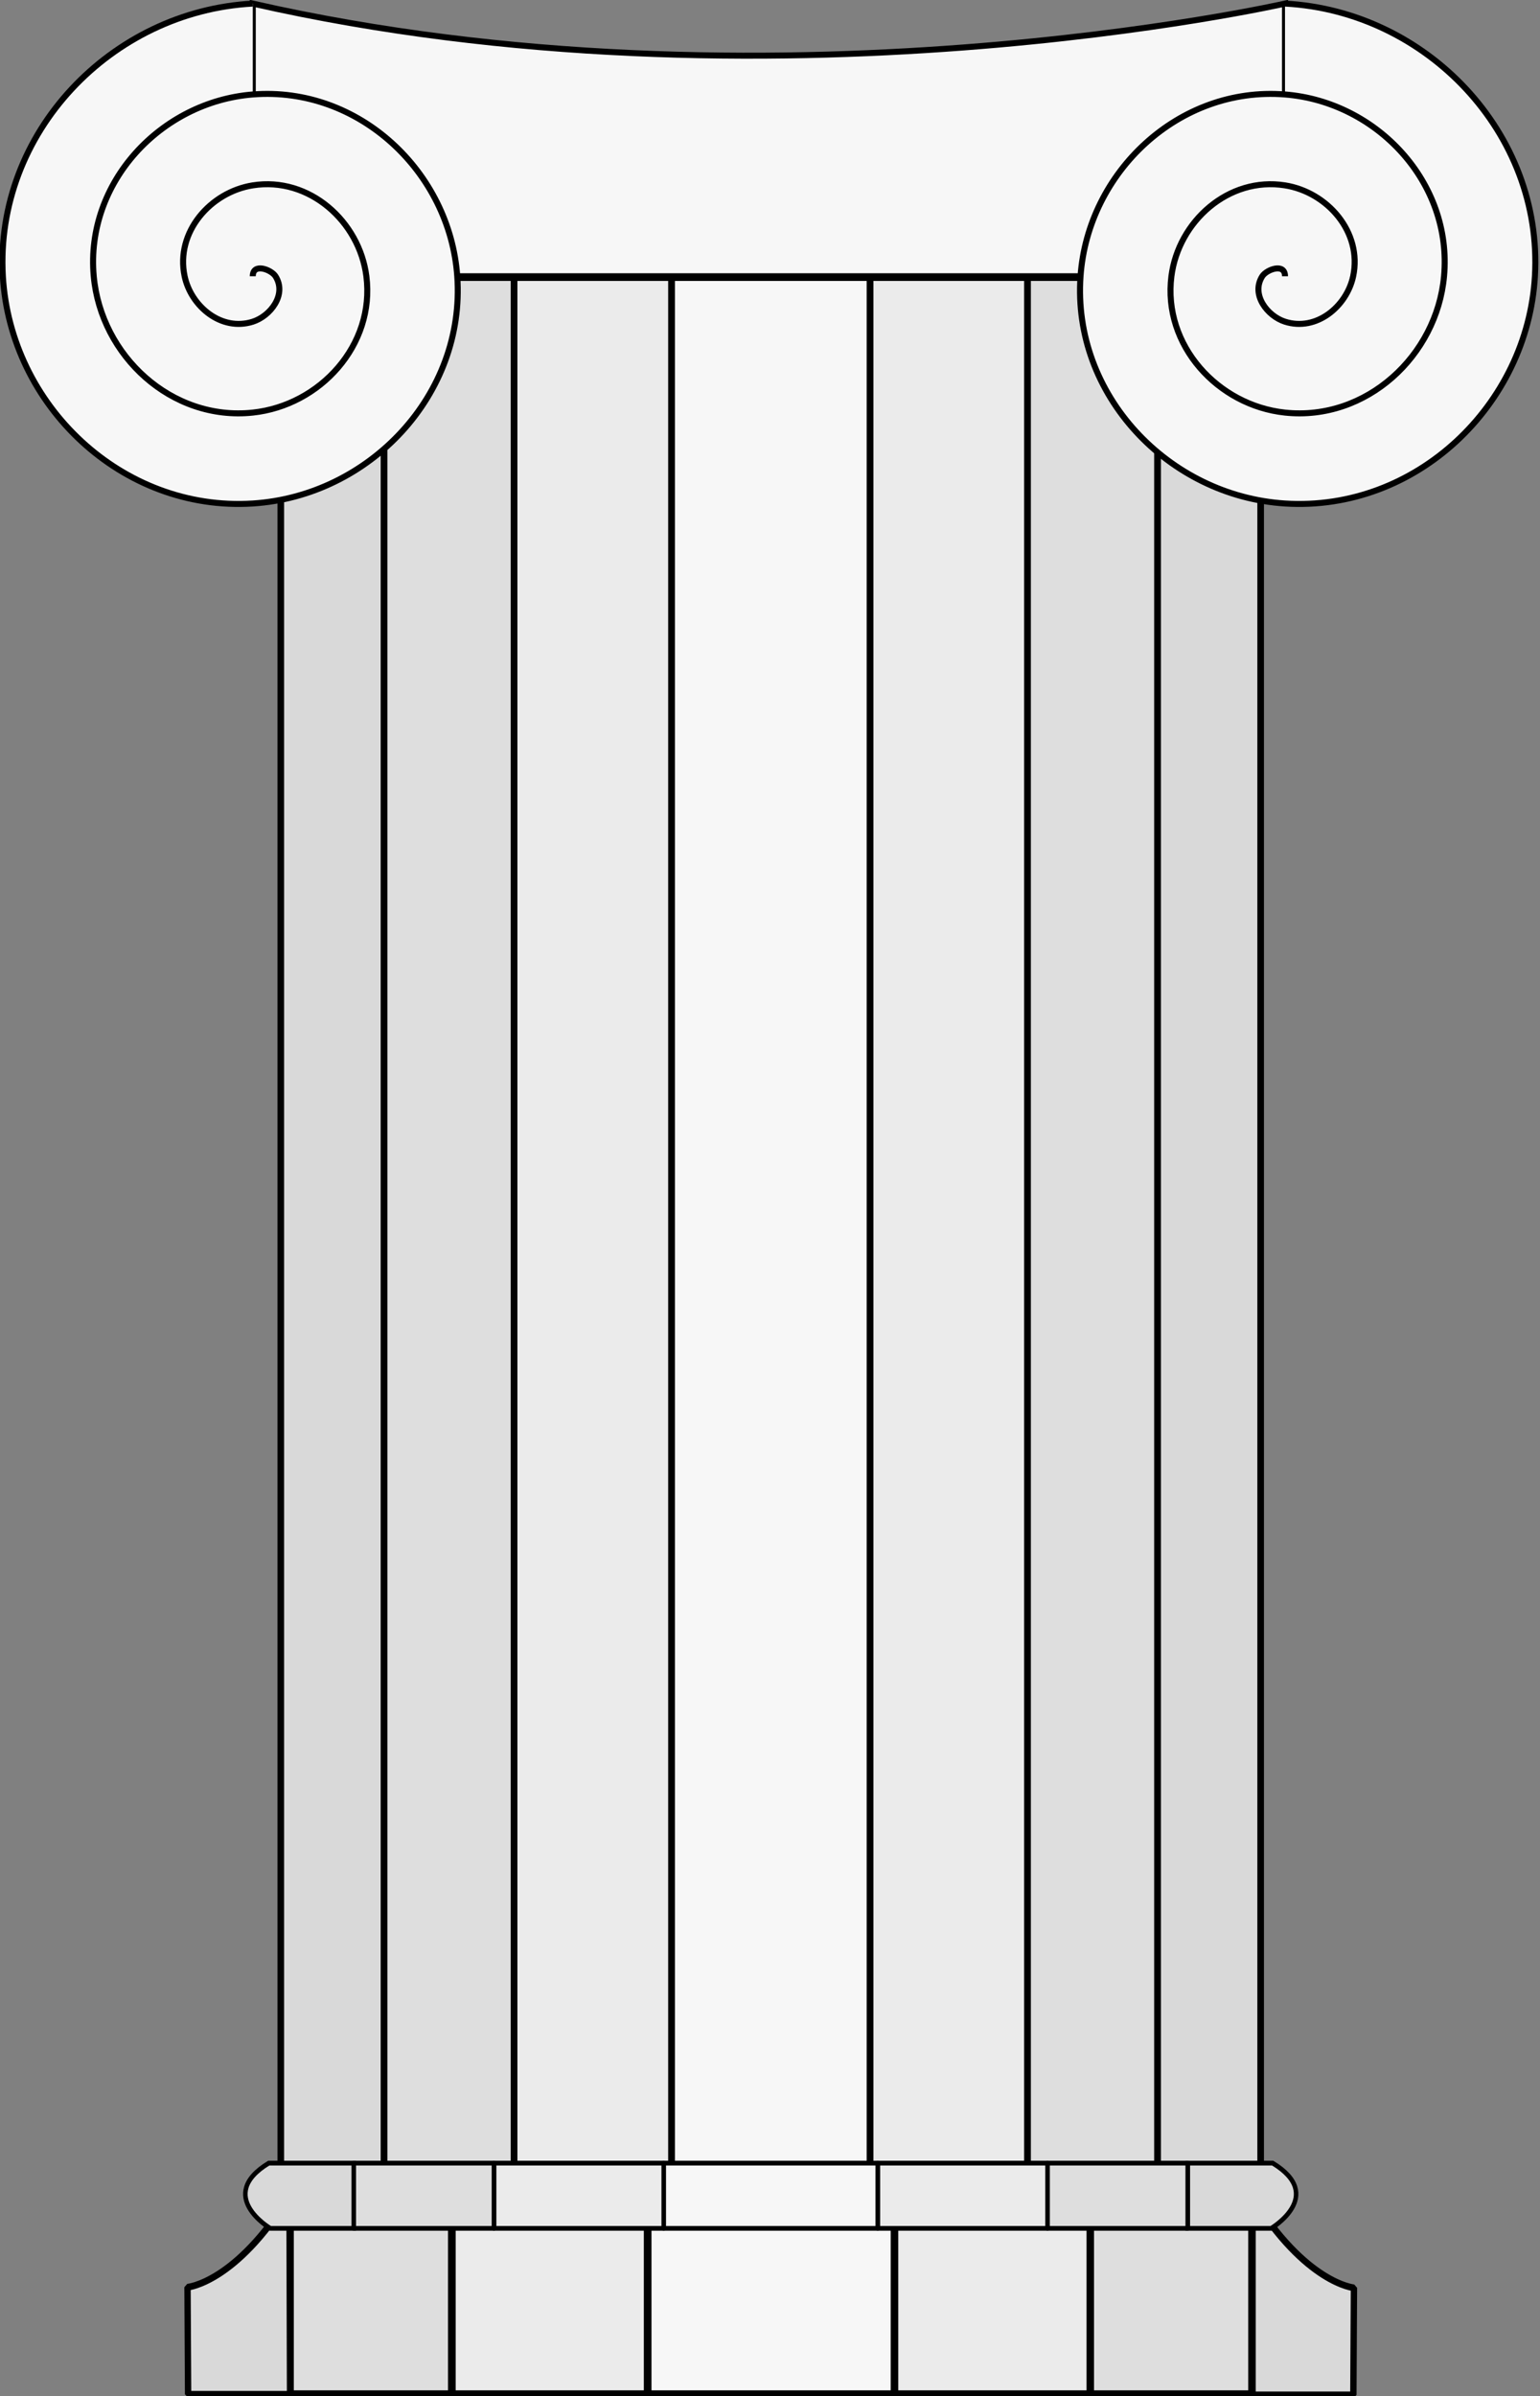 <?xml version="1.0" encoding="UTF-8" standalone="no"?>
<!-- Created with Inkscape (http://www.inkscape.org/) -->

<svg
   width="164.557"
   height="256.009"
   viewBox="0 0 164.557 256.009"
   version="1.1"
   id="svg21745"
   inkscape:version="1.2.2 (b0a8486541, 2022-12-01)"
   sodipodi:docname="logo.svg"
   xmlns:inkscape="http://www.inkscape.org/namespaces/inkscape"
   xmlns:sodipodi="http://sodipodi.sourceforge.net/DTD/sodipodi-0.dtd"
   xmlns:xlink="http://www.w3.org/1999/xlink"
   xmlns="http://www.w3.org/2000/svg"
   xmlns:svg="http://www.w3.org/2000/svg">
  <rect x="0" y="0" width="164.557" height="256.009" fill="#808080" stroke="none"/>
  <sodipodi:namedview
     id="namedview21747"
     pagecolor="#505050"
     bordercolor="#ffffff"
     borderopacity="1"
     inkscape:showpageshadow="0"
     inkscape:pageopacity="0"
     inkscape:pagecheckerboard="1"
     inkscape:deskcolor="#505050"
     inkscape:document-units="mm"
     showgrid="false"
     inkscape:zoom="3.5634119"
     inkscape:cx="39.989764"
     inkscape:cy="126.00283"
     inkscape:window-width="2560"
     inkscape:window-height="1371"
     inkscape:window-x="0"
     inkscape:window-y="0"
     inkscape:window-maximized="1"
     inkscape:current-layer="layer1" />
  <defs
     id="defs21742">
    <linearGradient
       id="linearGradient48627"
       inkscape:swatch="solid">
      <stop
         style="stop-color:#ffffff;stop-opacity:1;"
         offset="0"
         id="stop48625" />
    </linearGradient>
    <linearGradient
       id="linearGradient48533"
       inkscape:swatch="solid">
      <stop
         style="stop-color:#ffffff;stop-opacity:1;"
         offset="0"
         id="stop48531" />
    </linearGradient>
    <linearGradient
       id="linearGradient48527"
       inkscape:swatch="solid">
      <stop
         style="stop-color:#ffffff;stop-opacity:1;"
         offset="0"
         id="stop48525" />
    </linearGradient>
    <linearGradient
       id="linearGradient48521"
       inkscape:swatch="solid">
      <stop
         style="stop-color:#ffffff;stop-opacity:1;"
         offset="0"
         id="stop48519" />
    </linearGradient>
    <linearGradient
       id="linearGradient48385"
       inkscape:swatch="solid">
      <stop
         style="stop-color:#ffffff;stop-opacity:1;"
         offset="0"
         id="stop48383" />
    </linearGradient>
    <linearGradient
       id="linearGradient48369"
       inkscape:swatch="solid">
      <stop
         style="stop-color:#ffffff;stop-opacity:1;"
         offset="0"
         id="stop48367" />
    </linearGradient>
    <linearGradient
       id="linearGradient48353"
       inkscape:swatch="solid">
      <stop
         style="stop-color:#ffffff;stop-opacity:1;"
         offset="0"
         id="stop48351" />
    </linearGradient>
    <linearGradient
       id="linearGradient48337"
       inkscape:swatch="solid">
      <stop
         style="stop-color:#ffffff;stop-opacity:1;"
         offset="0"
         id="stop48335" />
    </linearGradient>
    <linearGradient
       id="linearGradient46757">
      <stop
         style="stop-color:#f1f1f1;stop-opacity:1;"
         offset="0"
         id="stop46848" />
      <stop
         style="stop-color:#e6e6e6;stop-opacity:1;"
         offset="1"
         id="stop46850" />
    </linearGradient>
    <linearGradient
       id="linearGradient46757-1">
      <stop
         style="stop-color:#f1f1f1;stop-opacity:1;"
         offset="0"
         id="stop46753" />
      <stop
         style="stop-color:#e6e6e6;stop-opacity:1;"
         offset="1"
         id="stop46755" />
    </linearGradient>
    <linearGradient
       id="linearGradient42862"
       inkscape:swatch="solid">
      <stop
         style="stop-color:#ffffff;stop-opacity:1;"
         offset="0"
         id="stop42860" />
    </linearGradient>
    <linearGradient
       id="linearGradient42856"
       inkscape:swatch="solid">
      <stop
         style="stop-color:#ffffff;stop-opacity:1;"
         offset="0"
         id="stop42854" />
    </linearGradient>
    <linearGradient
       id="3"
       inkscape:swatch="solid">
      <stop
         style="stop-color:#f7f7f7;stop-opacity:1;"
         offset="0"
         id="stop42778" />
    </linearGradient>
    <linearGradient
       id="2"
       inkscape:swatch="solid">
      <stop
         style="stop-color:#ebebeb;stop-opacity:1;"
         offset="0"
         id="stop42762" />
    </linearGradient>
    <linearGradient
       id="1"
       inkscape:swatch="solid">
      <stop
         style="stop-color:#dedede;stop-opacity:1;"
         offset="0"
         id="stop42746" />
    </linearGradient>
    <linearGradient
       id="0"
       inkscape:swatch="solid">
      <stop
         style="stop-color:#d9d9d9;stop-opacity:1;"
         offset="0"
         id="stop42683" />
    </linearGradient>
    <linearGradient
       inkscape:collect="always"
       xlink:href="#0"
       id="linearGradient48339"
       x1="163.575"
       y1="408.605"
       x2="183.351"
       y2="408.605"
       gradientUnits="userSpaceOnUse" />
    <linearGradient
       inkscape:collect="always"
       xlink:href="#0"
       id="linearGradient48341"
       x1="328.649"
       y1="408.605"
       x2="348.425"
       y2="408.605"
       gradientUnits="userSpaceOnUse" />
    <linearGradient
       inkscape:collect="always"
       xlink:href="#0"
       id="linearGradient48343"
       x1="169.598"
       y1="247.721"
       x2="188.833"
       y2="247.721"
       gradientUnits="userSpaceOnUse" />
    <linearGradient
       inkscape:collect="always"
       xlink:href="#0"
       id="linearGradient48345"
       x1="323.167"
       y1="247.721"
       x2="342.402"
       y2="247.721"
       gradientUnits="userSpaceOnUse" />
    <linearGradient
       inkscape:collect="always"
       xlink:href="#0"
       id="linearGradient48347"
       x1="153.231"
       y1="425.231"
       x2="172.306"
       y2="425.231"
       gradientUnits="userSpaceOnUse" />
    <linearGradient
       inkscape:collect="always"
       xlink:href="#0"
       id="linearGradient48349"
       x1="339.593"
       y1="425.332"
       x2="358.668"
       y2="425.332"
       gradientUnits="userSpaceOnUse" />
    <linearGradient
       inkscape:collect="always"
       xlink:href="#1"
       id="linearGradient48355"
       x1="182.561"
       y1="408.605"
       x2="207.911"
       y2="408.605"
       gradientUnits="userSpaceOnUse" />
    <linearGradient
       inkscape:collect="always"
       xlink:href="#1"
       id="linearGradient48357"
       x1="304.09"
       y1="408.605"
       x2="329.439"
       y2="408.605"
       gradientUnits="userSpaceOnUse" />
    <linearGradient
       inkscape:collect="always"
       xlink:href="#1"
       id="linearGradient48359"
       x1="187.673"
       y1="247.721"
       x2="211.612"
       y2="247.721"
       gradientUnits="userSpaceOnUse" />
    <linearGradient
       inkscape:collect="always"
       xlink:href="#1"
       id="linearGradient48361"
       x1="300.388"
       y1="247.721"
       x2="324.327"
       y2="247.721"
       gradientUnits="userSpaceOnUse" />
    <linearGradient
       inkscape:collect="always"
       xlink:href="#1"
       id="linearGradient48363"
       x1="171.091"
       y1="425.154"
       x2="200.735"
       y2="425.154"
       gradientUnits="userSpaceOnUse" />
    <linearGradient
       inkscape:collect="always"
       xlink:href="#1"
       id="linearGradient48365"
       x1="311.265"
       y1="425.154"
       x2="340.909"
       y2="425.154"
       gradientUnits="userSpaceOnUse" />
    <linearGradient
       inkscape:collect="always"
       xlink:href="#2"
       id="linearGradient48371"
       x1="207.121"
       y1="408.605"
       x2="237.649"
       y2="408.605"
       gradientUnits="userSpaceOnUse" />
    <linearGradient
       inkscape:collect="always"
       xlink:href="#2"
       id="linearGradient48373"
       x1="274.351"
       y1="408.605"
       x2="304.879"
       y2="408.605"
       gradientUnits="userSpaceOnUse" />
    <linearGradient
       inkscape:collect="always"
       xlink:href="#2"
       id="linearGradient48375"
       x1="210.452"
       y1="247.721"
       x2="239.194"
       y2="247.721"
       gradientUnits="userSpaceOnUse" />
    <linearGradient
       inkscape:collect="always"
       xlink:href="#2"
       id="linearGradient48377"
       x1="272.806"
       y1="247.721"
       x2="301.548"
       y2="247.721"
       gradientUnits="userSpaceOnUse" />
    <linearGradient
       inkscape:collect="always"
       xlink:href="#2"
       id="linearGradient48379"
       x1="199.419"
       y1="425.154"
       x2="235.036"
       y2="425.154"
       gradientUnits="userSpaceOnUse" />
    <linearGradient
       inkscape:collect="always"
       xlink:href="#2"
       id="linearGradient48381"
       x1="276.964"
       y1="425.154"
       x2="312.581"
       y2="425.154"
       gradientUnits="userSpaceOnUse" />
    <linearGradient
       inkscape:collect="always"
       xlink:href="#3"
       id="linearGradient48387"
       x1="236.859"
       y1="408.605"
       x2="275.141"
       y2="408.605"
       gradientUnits="userSpaceOnUse" />
    <linearGradient
       inkscape:collect="always"
       xlink:href="#3"
       id="linearGradient48389"
       x1="238.033"
       y1="247.721"
       x2="273.967"
       y2="247.721"
       gradientUnits="userSpaceOnUse" />
    <linearGradient
       inkscape:collect="always"
       xlink:href="#3"
       id="linearGradient48391"
       x1="233.72"
       y1="425.154"
       x2="278.28"
       y2="425.154"
       gradientUnits="userSpaceOnUse" />
    <linearGradient
       inkscape:collect="always"
       xlink:href="#3"
       id="linearGradient48629"
       x1="127.933"
       y1="85.982"
       x2="384.067"
       y2="85.982"
       gradientUnits="userSpaceOnUse" />
    <linearGradient
       inkscape:collect="always"
       xlink:href="#3"
       id="linearGradient1014"
       gradientUnits="userSpaceOnUse"
       x1="127.933"
       y1="85.982"
       x2="384.067"
       y2="85.982" />
    <linearGradient
       inkscape:collect="always"
       xlink:href="#3"
       id="linearGradient1016"
       gradientUnits="userSpaceOnUse"
       x1="127.933"
       y1="85.982"
       x2="384.067"
       y2="85.982" />
    <linearGradient
       inkscape:collect="always"
       xlink:href="#3"
       id="linearGradient1018"
       gradientUnits="userSpaceOnUse"
       x1="127.933"
       y1="85.982"
       x2="384.067"
       y2="85.982" />
  </defs>
  <g
     inkscape:label="Layer 1"
     inkscape:groupmode="layer"
     id="layer1"
     style="display:inline"
     transform="translate(-45.721)">
    <g
       id="g7307"
       transform="matrix(0.61,0,0,0.643,-28.052,-28.144)"
       inkscape:label="bottom_rim"
       style="display:inline;mix-blend-mode:normal;fill:#ffffff;fill-opacity:1;fill-rule:nonzero">
      <path
         style="fill:url(#linearGradient48349);fill-opacity:1;fill-rule:nonzero;stroke:#000000;stroke-width:1.113px;stroke-linecap:round;stroke-linejoin:bevel;stroke-opacity:1"
         d="m 340.251,408.715 -0.101,32.979 h 17.861 l 0.101,-17.791 c 0,0 -8.461,-0.7 -17.861,-15.188 z"
         id="path7293"
         sodipodi:nodetypes="ccccc"
         inkscape:label="0" />
      <rect
         style="fill:url(#linearGradient48365);fill-opacity:1;fill-rule:nonzero;stroke:#000000;stroke-width:1.315;stroke-linecap:butt;stroke-linejoin:round;stroke-miterlimit:4;stroke-dasharray:none"
         id="rect7295"
         width="28.328"
         height="32.878"
         x="311.923"
         y="408.715"
         inkscape:label="1" />
      <rect
         style="display:inline;fill:url(#linearGradient48381);fill-opacity:1;fill-rule:nonzero;stroke:#000000;stroke-width:1.315;stroke-linecap:butt;stroke-linejoin:round;stroke-miterlimit:4;stroke-dasharray:none"
         id="rect7297"
         width="34.301"
         height="32.878"
         x="277.622"
         y="408.715"
         inkscape:label="2" />
      <rect
         style="display:inline;fill:url(#linearGradient48391);fill-opacity:1;fill-rule:nonzero;stroke:#000000;stroke-width:1.315;stroke-linecap:butt;stroke-linejoin:round;stroke-miterlimit:4;stroke-dasharray:none"
         id="rect7299"
         width="43.244"
         height="32.878"
         x="234.378"
         y="408.715"
         inkscape:label="3" />
      <rect
         style="display:inline;fill:url(#linearGradient48379);fill-opacity:1;fill-rule:nonzero;stroke:#000000;stroke-width:1.315;stroke-linecap:butt;stroke-linejoin:round;stroke-miterlimit:4;stroke-dasharray:none"
         id="rect7301"
         width="34.301"
         height="32.878"
         x="200.077"
         y="408.715"
         inkscape:label="2" />
      <rect
         style="display:inline;fill:url(#linearGradient48363);fill-opacity:1;fill-rule:nonzero;stroke:#000000;stroke-width:1.315;stroke-linecap:butt;stroke-linejoin:round;stroke-miterlimit:4;stroke-dasharray:none"
         id="rect7303"
         width="28.328"
         height="32.878"
         x="171.749"
         y="408.715"
         inkscape:label="1" />
      <path
         style="fill:url(#linearGradient48347);fill-opacity:1;fill-rule:nonzero;stroke:#000000;stroke-width:1.113px;stroke-linecap:round;stroke-linejoin:bevel;stroke-opacity:1"
         d="m 171.648,408.614 0.101,32.979 h -17.861 l -0.101,-17.791 c 0,0 8.461,-0.7 17.861,-15.188 z"
         id="path7305"
         sodipodi:nodetypes="ccccc"
         inkscape:label="0" />
    </g>
    <g
       id="g7323"
       transform="matrix(0.61,0,0,0.643,-28.083,-28.144)"
       inkscape:label="body"
       style="display:inline;mix-blend-mode:normal;fill:#ffffff;fill-opacity:1;fill-rule:nonzero">
      <rect
         style="fill:url(#linearGradient48345);fill-opacity:1;fill-rule:nonzero;stroke:#000000;stroke-width:1.16;stroke-linecap:butt;stroke-linejoin:round;stroke-miterlimit:4;stroke-dasharray:none"
         id="rect7309"
         width="18.075"
         height="315.704"
         x="323.747"
         y="89.869"
         inkscape:label="0" />
      <rect
         style="display:inline;fill:url(#linearGradient48361);fill-opacity:1;fill-rule:nonzero;stroke:#000000;stroke-width:1.16;stroke-linecap:butt;stroke-linejoin:round;stroke-miterlimit:4;stroke-dasharray:none"
         id="rect7311"
         width="22.779"
         height="315.704"
         x="300.968"
         y="89.869"
         inkscape:label="1" />
      <rect
         style="display:inline;fill:url(#linearGradient48377);fill-opacity:1;fill-rule:nonzero;stroke:#000000;stroke-width:1.16;stroke-linecap:butt;stroke-linejoin:round;stroke-miterlimit:4;stroke-dasharray:none"
         id="rect7313"
         width="27.582"
         height="315.704"
         x="273.387"
         y="89.869"
         inkscape:label="2" />
      <rect
         style="display:inline;fill:url(#linearGradient48389);fill-opacity:1;fill-rule:nonzero;stroke:#000000;stroke-width:1.16;stroke-linecap:butt;stroke-linejoin:round;stroke-miterlimit:4;stroke-dasharray:none"
         id="rect7315"
         width="34.773"
         height="315.704"
         x="238.614"
         y="89.869"
         inkscape:label="3" />
      <rect
         style="display:inline;fill:url(#linearGradient48375);fill-opacity:1;fill-rule:nonzero;stroke:#000000;stroke-width:1.16;stroke-linecap:butt;stroke-linejoin:round;stroke-miterlimit:4;stroke-dasharray:none"
         id="rect7317"
         width="27.582"
         height="315.704"
         x="211.032"
         y="89.869"
         inkscape:label="2" />
      <rect
         style="display:inline;fill:url(#linearGradient48359);fill-opacity:1;fill-rule:nonzero;stroke:#000000;stroke-width:1.16;stroke-linecap:butt;stroke-linejoin:round;stroke-miterlimit:4;stroke-dasharray:none"
         id="rect7319"
         width="22.779"
         height="315.704"
         x="188.253"
         y="89.869"
         inkscape:label="1" />
      <rect
         style="fill:url(#linearGradient48343);fill-opacity:1;fill-rule:nonzero;stroke:#000000;stroke-width:1.16;stroke-linecap:butt;stroke-linejoin:round;stroke-miterlimit:4;stroke-dasharray:none"
         id="rect7321"
         width="18.075"
         height="315.704"
         x="170.178"
         y="89.869"
         inkscape:label="0" />
    </g>
    <g
       id="g7347"
       transform="matrix(0.61,0,0,0.643,-28.083,-28.144)"
       inkscape:label="bottom_ring"
       style="display:inline;mix-blend-mode:normal;fill:#ffffff;fill-opacity:1;fill-rule:nonzero">
      <path
         style="fill:url(#linearGradient48341);fill-opacity:1;fill-rule:nonzero;stroke:#000000;stroke-width:0.79px;stroke-linecap:butt;stroke-linejoin:miter;stroke-miterlimit:4;stroke-dasharray:none;stroke-opacity:1"
         d="m 343.928,403.184 h -14.883 v 10.842 h 14.613 c 0,0 9.66,-5.421 0.27,-10.842 z"
         id="path7333"
         sodipodi:nodetypes="ccccc"
         inkscape:label="0" />
      <path
         id="path7335"
         style="display:inline;fill:url(#linearGradient48357);fill-opacity:1;fill-rule:nonzero;stroke:#000000;stroke-width:0.79;stroke-linecap:butt;stroke-linejoin:round;stroke-miterlimit:4;stroke-dasharray:none"
         d="m 304.484,403.184 h 24.56 v 10.842 h -24.56 z"
         inkscape:label="1" />
      <path
         id="path7337"
         style="display:inline;fill:url(#linearGradient48373);fill-opacity:1;fill-rule:nonzero;stroke:#000000;stroke-width:0.79;stroke-linecap:butt;stroke-linejoin:round;stroke-miterlimit:4;stroke-dasharray:none"
         d="m 274.746,403.184 h 29.738 v 10.842 h -29.738 z"
         inkscape:label="2" />
      <path
         id="path7339"
         style="display:inline;fill:url(#linearGradient48387);fill-opacity:1;fill-rule:nonzero;stroke:#000000;stroke-width:0.79;stroke-linecap:butt;stroke-linejoin:round;stroke-miterlimit:4;stroke-dasharray:none"
         d="m 237.254,403.184 h 37.492 v 10.842 h -37.492 z"
         inkscape:label="3" />
      <path
         id="path7341"
         style="display:inline;fill:url(#linearGradient48371);fill-opacity:1;fill-rule:nonzero;stroke:#000000;stroke-width:0.79;stroke-linecap:butt;stroke-linejoin:round;stroke-miterlimit:4;stroke-dasharray:none"
         d="m 207.516,403.184 h 29.738 v 10.842 h -29.738 z"
         inkscape:label="2" />
      <path
         id="path7343"
         style="display:inline;fill:url(#linearGradient48355);fill-opacity:1;fill-rule:nonzero;stroke:#000000;stroke-width:0.79;stroke-linecap:butt;stroke-linejoin:round;stroke-miterlimit:4;stroke-dasharray:none"
         d="m 182.956,403.184 h 24.56 v 10.842 h -24.56 z"
         inkscape:label="1" />
      <path
         style="display:inline;fill:url(#linearGradient48339);fill-opacity:1;fill-rule:nonzero;stroke:#000000;stroke-width:0.79px;stroke-linecap:butt;stroke-linejoin:miter;stroke-miterlimit:4;stroke-dasharray:none;stroke-opacity:1"
         d="m 168.072,403.184 h 14.883 v 10.842 h -14.613 c 0,0 -9.66,-5.421 -0.27,-10.842 z"
         id="path7345"
         sodipodi:nodetypes="ccccc"
         inkscape:label="0" />
    </g>
    <g
       id="g7331"
       transform="matrix(0.642,0,0,0.642,-36.471,-28.13)"
       inkscape:label="top_decorations"
       style="display:inline;mix-blend-mode:normal;fill:url(#linearGradient48629);fill-opacity:1;fill-rule:nonzero">
      <path
         style="fill:url(#linearGradient1014);fill-opacity:1;fill-rule:nonzero;stroke:#000000;stroke-width:1px;stroke-linecap:butt;stroke-linejoin:miter;stroke-opacity:1"
         d="m 170.098,44.411 c 85.902,19.517 171.804,0 171.804,0 l -4e-5,45.378 H 170.098 Z"
         id="path7325"
         sodipodi:nodetypes="ccccc"
         inkscape:label="middle_section" />
      <path
         sodipodi:type="spiral"
         style="fill:url(#linearGradient1016);fill-opacity:1;fill-rule:nonzero;stroke:#000000"
         id="path7327"
         sodipodi:cx="158.38918"
         sodipodi:cy="138.82126"
         sodipodi:expansion="1"
         sodipodi:revolution="3"
         sodipodi:radius="45.37772"
         sodipodi:argument="-20.420353"
         sodipodi:t0="0"
         transform="translate(11.709,-49.032)"
         d="m 158.389,138.821 c -1e-5,-2.275 3.067,-1.122 3.781,0 1.937,3.042 -0.852,6.63 -3.781,7.563 -5.241,1.668 -10.284,-2.566 -11.344,-7.563 -1.556,-7.334 4.287,-14.003 11.344,-15.126 9.406,-1.497 17.747,6.01 18.907,15.126 1.461,11.472 -7.732,21.503 -18.907,22.689 -13.535,1.436 -25.267,-9.454 -26.47,-22.689 -1.418,-15.597 11.176,-29.035 26.47,-30.252 17.658,-1.405 32.806,12.898 34.033,30.252 1.395,19.719 -14.619,36.579 -34.033,37.815 -21.78,1.387 -40.353,-16.341 -41.596,-37.815 -1.38,-23.84 18.063,-44.129 41.596,-45.378"
         inkscape:label="left_spiral" />
      <path
         sodipodi:type="spiral"
         style="fill:url(#linearGradient1018);fill-opacity:1;fill-rule:nonzero;stroke:#000000"
         id="path7329"
         sodipodi:cx="158.38918"
         sodipodi:cy="138.82126"
         sodipodi:expansion="1"
         sodipodi:revolution="3"
         sodipodi:radius="45.37772"
         sodipodi:argument="-20.420353"
         sodipodi:t0="0"
         transform="matrix(-1,0,0,1,500.291,-49.032)"
         d="m 158.389,138.821 c -1e-5,-2.275 3.067,-1.122 3.781,0 1.937,3.042 -0.852,6.63 -3.781,7.563 -5.241,1.668 -10.284,-2.566 -11.344,-7.563 -1.556,-7.334 4.287,-14.003 11.344,-15.126 9.406,-1.497 17.747,6.01 18.907,15.126 1.461,11.472 -7.732,21.503 -18.907,22.689 -13.535,1.436 -25.267,-9.454 -26.47,-22.689 -1.418,-15.597 11.176,-29.035 26.47,-30.252 17.658,-1.405 32.806,12.898 34.033,30.252 1.395,19.719 -14.619,36.579 -34.033,37.815 -21.78,1.387 -40.353,-16.341 -41.596,-37.815 -1.38,-23.84 18.063,-44.129 41.596,-45.378"
         inkscape:label="right_spiral" />
    </g>
  </g>
</svg>
